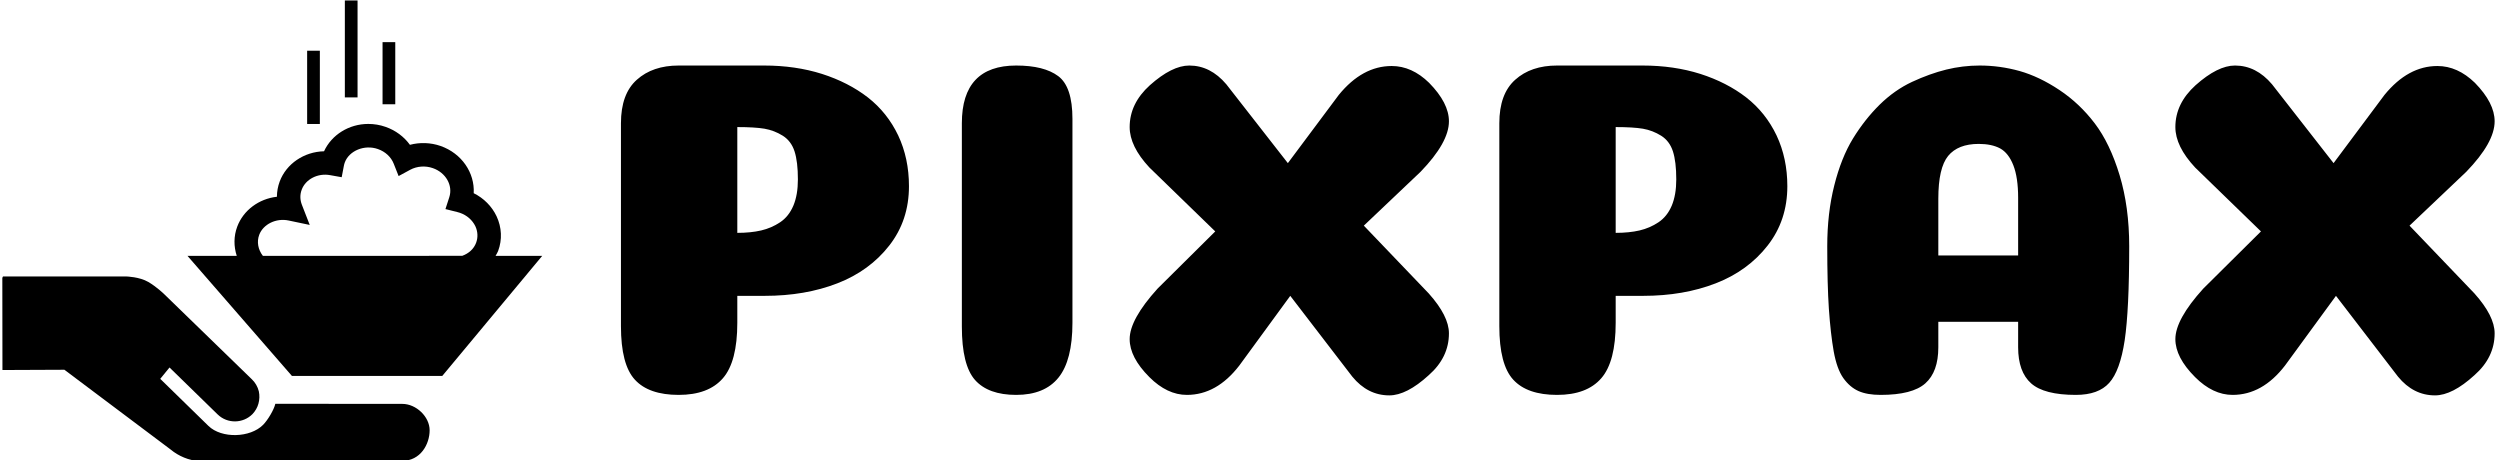 <svg
  xmlns="http://www.w3.org/2000/svg"
  version="1.1"
  xmlns:xlink="http://www.w3.org/1999/xlink"
  xmlns:svgjs="http://svgjs.dev/svgjs"
  width="1000"
  height="184"
  viewBox="0 0 1000 184"
>
  <g transform="matrix(1,0,0,1,-0.606,0.183)">
    <svg
      viewBox="0 0 396 73"
      data-background-color="#0c1d36"
      preserveAspectRatio="xMidYMid meet"
      height="184"
      width="1000"
      xmlns="http://www.w3.org/2000/svg"
      xmlns:xlink="http://www.w3.org/1999/xlink"
    >
      <g id="tight-bounds" transform="matrix(1,0,0,1,0.24,-0.073)">
        <svg viewBox="0 0 395.52 73.145" height="73.145" width="395.52">
          <g>
            <svg viewBox="0 0 526.105 97.295" height="73.145" width="395.52">
              <g transform="matrix(1,0,0,1,130.585,13.447)">
                <svg
                  viewBox="0 0 395.52 70.401"
                  height="70.401"
                  width="395.52"
                >
                  <g id="textblocktransform">
                    <svg
                      viewBox="0 0 395.52 70.401"
                      height="70.401"
                      width="395.52"
                      id="textblock"
                    >
                      <g>
                        <svg
                          viewBox="0 0 395.52 70.401"
                          height="70.401"
                          width="395.52"
                        >
                          <g transform="matrix(1,0,0,1,0,0)">
                            <svg
                              width="395.52"
                              viewBox="3.05 -34.25 194.84 34.3"
                              height="70.401"
                              data-palette-color="#ecc94b"
                            >
                              <g class="wordmark-text-0" data-fill-palette-color="primary" id="text-0">
                                <path
                                  d="M21.45-22.4L21.45-22.4Q21.45-24.25 21.1-25.33 20.75-26.4 19.88-26.95 19-27.5 17.98-27.68 16.95-27.85 15.15-27.85L15.15-27.85 15.15-16.85Q16.55-16.85 17.63-17.1 18.7-17.35 19.6-17.95 20.5-18.55 20.98-19.68 21.45-20.8 21.45-22.4ZM15.15-10.3L15.15-7.5Q15.15-3.45 13.65-1.73 12.15 0 9.05 0L9.05 0Q5.95 0 4.5-1.58 3.05-3.15 3.05-7.15L3.05-7.15 3.05-28.25Q3.05-31.3 4.7-32.77 6.35-34.25 9.05-34.25L9.05-34.25 17.95-34.25Q21.2-34.25 23.95-33.38 26.7-32.5 28.73-30.93 30.75-29.35 31.88-26.98 33-24.6 33-21.7L33-21.7Q33-18.15 30.95-15.53 28.9-12.9 25.55-11.6 22.2-10.3 18-10.3L18-10.3 15.15-10.3ZM50-28.7L50-7.5Q50-3.6 48.55-1.8 47.1 0 44.15 0L44.15 0Q41.25 0 39.87-1.55 38.5-3.1 38.5-7.1L38.5-7.1 38.5-28.25Q38.5-34.25 44.15-34.25L44.15-34.25Q47.05-34.25 48.52-33.15 50-32.05 50-28.7L50-28.7ZM58.85-11.05L64.85-17 58-23.65Q55.95-25.85 55.95-27.85L55.95-27.85Q55.95-30.3 58.05-32.2L58.05-32.2Q60.35-34.25 62.15-34.25L62.15-34.25Q64.35-34.25 66-32.3L66-32.3 72.4-24.1 77.7-31.2Q80.15-34.2 83.2-34.2L83.2-34.2Q85.3-34.2 87.09-32.45L87.09-32.45Q89.15-30.35 89.15-28.45L89.15-28.45Q89.15-26.25 86.2-23.2L86.2-23.2 80.3-17.6 87.05-10.55Q89.15-8.2 89.15-6.4L89.15-6.4Q89.15-3.9 87.05-2.05L87.05-2.05Q84.75 0.05 82.95 0.05L82.95 0.05Q80.7 0.05 79.1-1.9L79.1-1.9 72.65-10.3 67.35-3.05Q65 0 61.9 0L61.9 0Q59.85 0 58-1.85L58-1.85Q55.95-3.9 55.95-5.8L55.95-5.8Q55.95-7.85 58.85-11.05L58.85-11.05ZM112.79-22.4L112.79-22.4Q112.79-24.25 112.44-25.33 112.09-26.4 111.22-26.95 110.34-27.5 109.32-27.68 108.29-27.85 106.49-27.85L106.49-27.85 106.49-16.85Q107.89-16.85 108.97-17.1 110.04-17.35 110.94-17.95 111.84-18.55 112.32-19.68 112.79-20.8 112.79-22.4ZM106.49-10.3L106.49-7.5Q106.49-3.45 104.99-1.73 103.49 0 100.39 0L100.39 0Q97.29 0 95.84-1.58 94.39-3.15 94.39-7.15L94.39-7.15 94.39-28.25Q94.39-31.3 96.04-32.77 97.69-34.25 100.39-34.25L100.39-34.25 109.29-34.25Q112.54-34.25 115.29-33.38 118.04-32.5 120.07-30.93 122.09-29.35 123.22-26.98 124.34-24.6 124.34-21.7L124.34-21.7Q124.34-18.15 122.29-15.53 120.24-12.9 116.89-11.6 113.54-10.3 109.34-10.3L109.34-10.3 106.49-10.3ZM144.24-26.1L144.24-26.1Q142.09-26.1 141.06-24.85 140.04-23.6 140.04-20.4L140.04-20.4 140.04-14.5 148.34-14.5 148.34-20.5Q148.34-22.6 147.84-23.88 147.34-25.15 146.47-25.63 145.59-26.1 144.24-26.1ZM148.34-4.95L148.34-7.6 140.04-7.6 140.04-4.95Q140.04-2.4 138.69-1.2 137.34 0 134.04 0L134.04 0Q132.64 0 131.74-0.4 130.84-0.8 130.16-1.75 129.49-2.7 129.16-4.53 128.84-6.35 128.66-8.93 128.49-11.5 128.49-15.45L128.49-15.45Q128.49-18.9 129.22-21.78 129.94-24.65 131.16-26.65 132.39-28.65 133.94-30.18 135.49-31.7 137.31-32.55 139.14-33.4 140.87-33.83 142.59-34.25 144.34-34.25L144.34-34.25Q146.44-34.25 148.49-33.68 150.54-33.1 152.64-31.7 154.74-30.3 156.31-28.23 157.89-26.15 158.89-22.85 159.89-19.55 159.89-15.45L159.89-15.45Q159.89-8.85 159.42-5.68 158.94-2.5 157.81-1.25 156.69 0 154.34 0L154.34 0Q151.04 0 149.69-1.2 148.34-2.4 148.34-4.95L148.34-4.95ZM167.59-11.05L173.59-17 166.74-23.65Q164.69-25.85 164.69-27.85L164.69-27.85Q164.69-30.3 166.79-32.2L166.79-32.2Q169.09-34.25 170.89-34.25L170.89-34.25Q173.09-34.25 174.74-32.3L174.74-32.3 181.14-24.1 186.44-31.2Q188.89-34.2 191.94-34.2L191.94-34.2Q194.04-34.2 195.84-32.45L195.84-32.45Q197.89-30.35 197.89-28.45L197.89-28.45Q197.89-26.25 194.94-23.2L194.94-23.2 189.04-17.6 195.79-10.55Q197.89-8.2 197.89-6.4L197.89-6.4Q197.89-3.9 195.79-2.05L195.79-2.05Q193.49 0.05 191.69 0.05L191.69 0.05Q189.44 0.05 187.84-1.9L187.84-1.9 181.39-10.3 176.09-3.05Q173.74 0 170.64 0L170.64 0Q168.59 0 166.74-1.85L166.74-1.85Q164.69-3.9 164.69-5.8L164.69-5.8Q164.69-7.85 167.59-11.05L167.59-11.05Z"
                                  fill="#000000"
                                  data-fill-palette-color="primary"
                                ></path>
                              </g>
                            </svg>
                          </g>
                        </svg>
                      </g>
                    </svg>
                  </g>
                </svg>
              </g>
              <g>
                <svg
                  viewBox="0 0 113.965 97.295"
                  height="97.295"
                  width="113.965"
                >
                  <g>
                    <svg
                      xmlns="http://www.w3.org/2000/svg"
                      xmlns:xlink="http://www.w3.org/1999/xlink"
                      version="1.1"
                      x="0"
                      y="0"
                      viewBox="0 1.883 50.39 43.019"
                      enable-background="new 0 0 50.4 50.4"
                      xml:space="preserve"
                      width="113.965"
                      height="97.295"
                      class="icon-icon-0"
                      data-fill-palette-color="accent"
                      id="icon-0"
                    >
                      <path
                        d="M23.94 38.405c0.08 0.38 0.07 0.775-0.037 1.155-0.095 0.354-0.288 0.687-0.55 0.967-0.888 0.899-2.341 0.92-3.248 0.045l-4.5-4.389-0.866 1.06 4.501 4.395c1.229 1.194 3.899 1.116 5.105-0.108 0.42-0.427 1.01-1.396 1.136-1.959l11.861 0.01c1.278 0 2.541 1.192 2.541 2.462 0 1.287-0.836 2.859-2.594 2.859H18.284c-0.822-0.03-1.847-0.45-2.565-1.055l-9.927-7.453-5.781 0.025L0 27.766h0.05v-0.078h11.532c0 0 1.208 0.027 2.04 0.51 0.766 0.447 1.447 1.103 1.447 1.103l8.231 7.993C23.613 37.595 23.833 37.977 23.94 38.405z"
                        fill="#000000"
                        data-fill-palette-color="accent"
                      ></path>
                      <path
                        d="M46.037 25.761c0.079-0.149 0.18-0.29 0.239-0.455 0.391-1.05 0.34-2.199-0.145-3.236-0.436-0.927-1.2-1.692-2.135-2.154 0.105-1.902-1.114-3.717-3.099-4.411-0.925-0.32-1.93-0.35-2.854-0.105-0.552-0.762-1.343-1.352-2.279-1.677-0.521-0.183-1.061-0.272-1.608-0.272-1.799 0-3.419 1.01-4.129 2.552-1.864 0.042-3.519 1.165-4.137 2.816-0.173 0.463-0.259 0.945-0.262 1.428-1.682 0.189-3.134 1.262-3.704 2.791-0.335 0.893-0.33 1.845-0.045 2.725H17.28l9.749 11.207h14.034l9.327-11.207H46.037zM23.976 23.802c0.37-0.989 1.571-1.584 2.738-1.339l1.977 0.415-0.733-1.883c-0.181-0.467-0.188-0.952-0.016-1.407 0.359-0.97 1.496-1.575 2.668-1.354l1.064 0.19 0.203-1.064c0.022-0.107 0.048-0.215 0.087-0.317 0.408-1.093 1.833-1.688 3.083-1.25 0.695 0.24 1.238 0.742 1.485 1.375l0.455 1.149 1.087-0.59c0.622-0.335 1.403-0.397 2.104-0.152 1.215 0.42 1.895 1.614 1.539 2.714l-0.359 1.109 1.135 0.285c0.069 0.018 0.14 0.035 0.22 0.065 0.645 0.222 1.164 0.68 1.439 1.255 0.229 0.494 0.255 1.044 0.069 1.539-0.209 0.567-0.68 1-1.299 1.22H24.317C23.87 25.186 23.732 24.457 23.976 23.802z"
                        fill="#000000"
                        data-fill-palette-color="accent"
                      ></path>
                      <polygon
                        points="29.636,13.455 28.45,13.455 28.45,6.617 29.636,6.617 29.636,13.455 "
                        fill="#000000"
                        data-fill-palette-color="accent"
                      ></polygon>
                      <polygon
                        points="33.155,10.976 31.969,10.976 31.969,1.898 33.155,1.898 33.155,10.976 "
                        fill="#000000"
                        data-fill-palette-color="accent"
                      ></polygon>
                      <polygon
                        points="36.675,11.615 35.488,11.615 35.488,5.817 36.675,5.817 36.675,11.615 "
                        fill="#000000"
                        data-fill-palette-color="accent"
                      ></polygon>
                    </svg>
                  </g>
                </svg>
              </g>
            </svg>
          </g>
          <defs></defs>
        </svg>
        <rect width="395.52" height="73.145" fill="none" stroke="none" visibility="hidden"></rect>
      </g>
    </svg>
  </g>
</svg>
